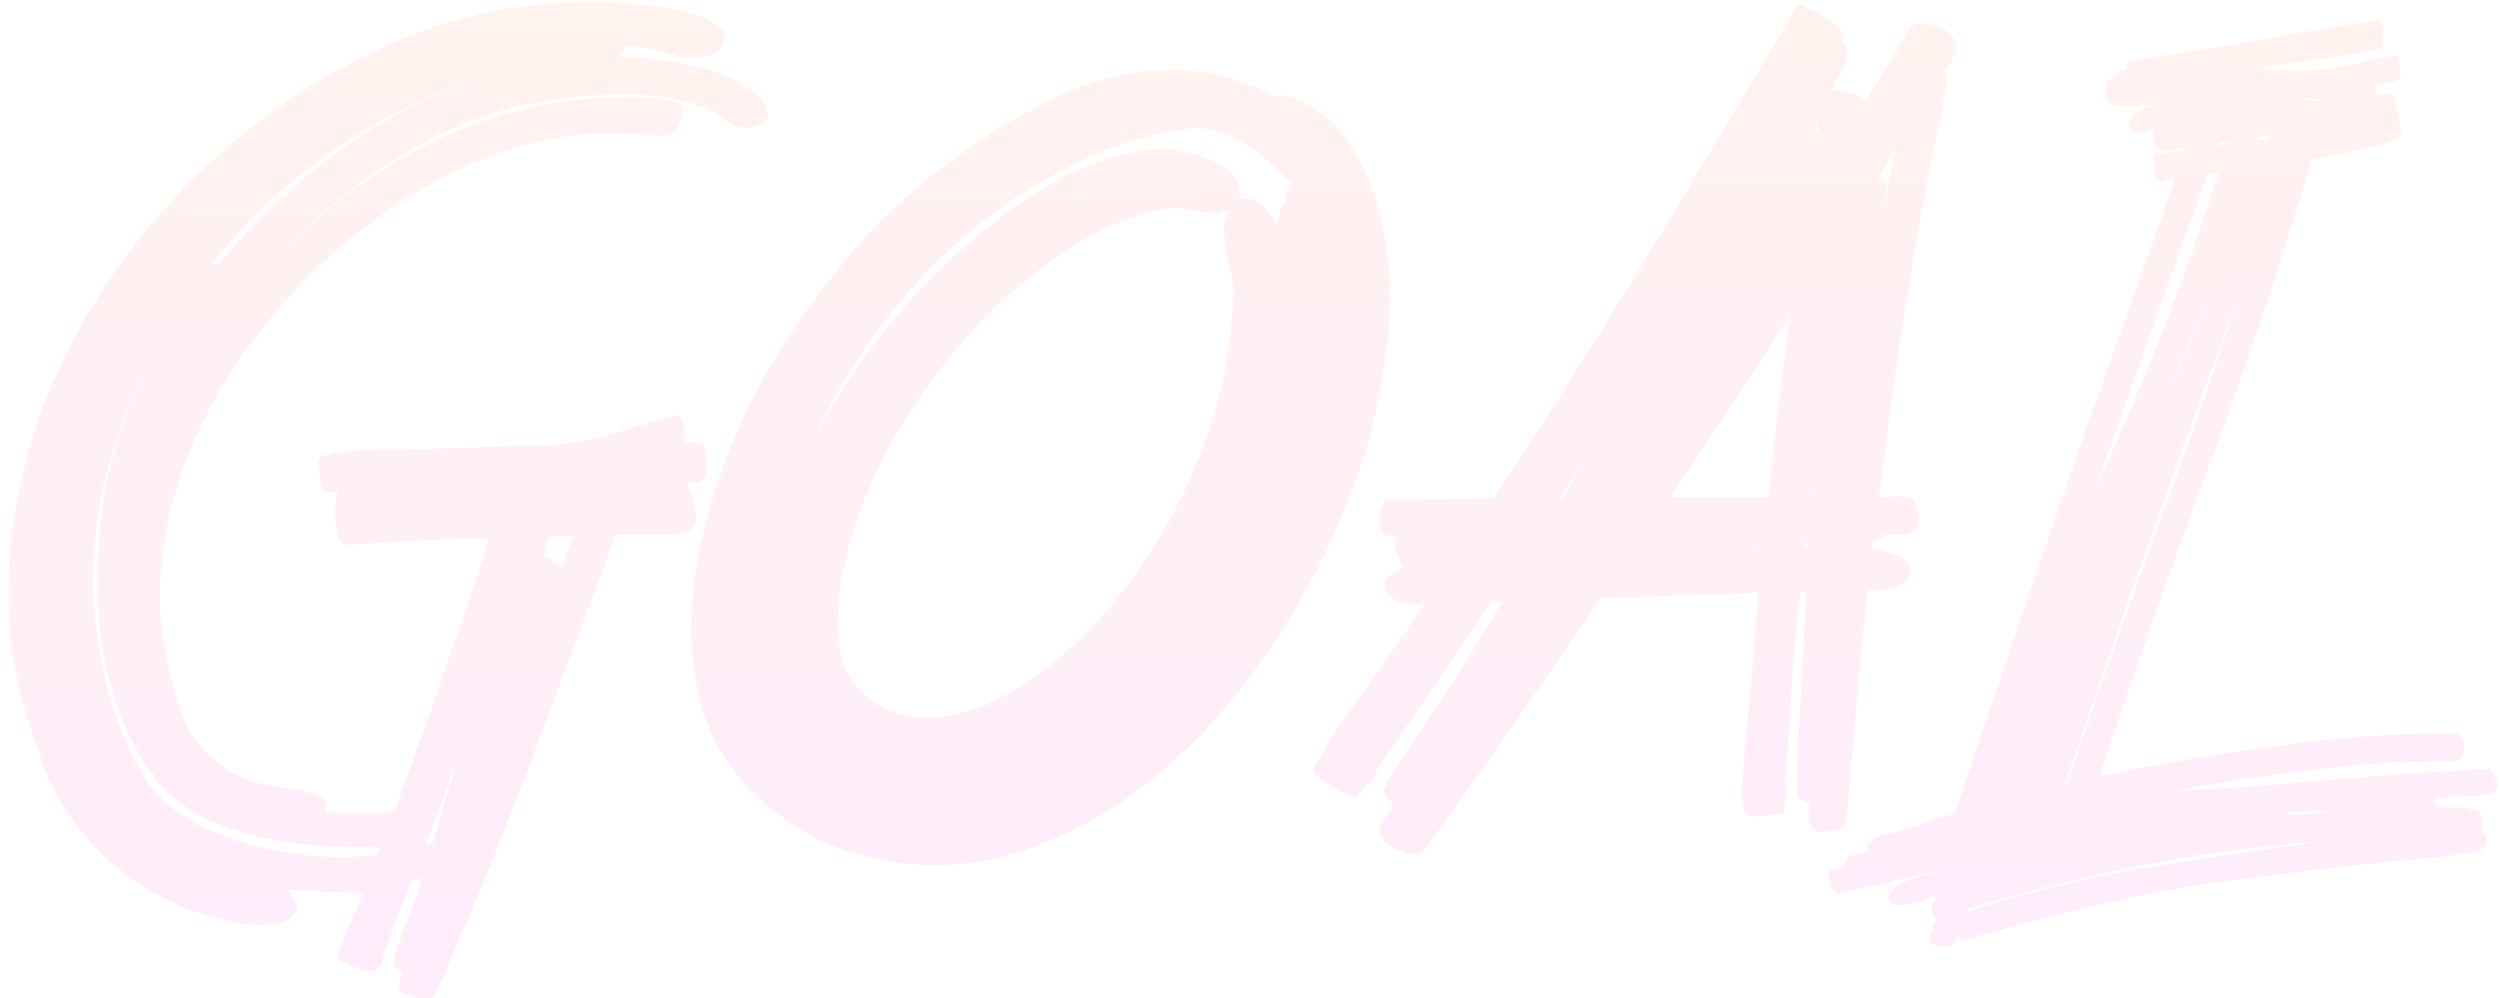 <svg width="328" height="131" viewBox="0 0 328 131" fill="none" xmlns="http://www.w3.org/2000/svg">
<path d="M24.249 60.751C22.505 65.594 21.439 70.534 21.052 75.572C20.761 80.609 21.391 85.598 22.941 90.538C23.619 93.444 24.588 95.721 25.847 97.367C27.203 99.014 28.608 100.273 30.061 101.145C31.611 102.017 33.161 102.598 34.711 102.889C36.261 103.18 37.665 103.422 38.924 103.615C40.184 103.809 41.152 104.1 41.831 104.487C42.605 104.875 42.896 105.553 42.702 106.522C43.283 106.618 43.865 106.667 44.446 106.667C45.124 106.667 45.802 106.667 46.48 106.667C47.352 106.667 48.224 106.667 49.096 106.667C49.968 106.667 50.839 106.618 51.711 106.522C53.939 100.516 56.07 94.558 58.105 88.649C60.236 82.74 62.27 76.734 64.207 70.631C58.008 70.728 51.76 71.019 45.463 71.503C45.076 71.503 44.737 71.213 44.446 70.631C44.252 69.953 44.107 69.227 44.01 68.452C43.913 67.58 43.913 66.757 44.01 65.982C44.107 65.207 44.301 64.674 44.591 64.383C44.398 64.383 44.107 64.432 43.719 64.529C43.429 64.529 43.138 64.529 42.848 64.529C42.46 64.529 42.266 64.432 42.266 64.238C41.976 62.591 41.782 61.429 41.685 60.751C41.588 60.073 42.363 59.637 44.01 59.443C45.657 59.152 48.514 59.007 52.583 59.007C56.651 58.91 62.657 58.717 70.601 58.426C73.701 58.426 76.752 57.99 79.755 57.118C82.758 56.149 85.761 55.278 88.764 54.503C88.957 54.406 89.103 54.503 89.2 54.793C89.393 54.987 89.539 55.278 89.636 55.665C89.732 56.053 89.781 56.489 89.781 56.973C89.781 57.457 89.781 57.845 89.781 58.135H90.653C91.137 58.135 91.573 58.184 91.96 58.281C92.348 58.281 92.493 58.377 92.396 58.571C92.687 59.734 92.784 60.848 92.687 61.913C92.59 62.882 91.96 63.366 90.798 63.366C90.701 63.366 90.604 63.366 90.507 63.366C90.41 63.269 90.265 63.221 90.072 63.221C91.331 66.321 91.67 68.258 91.089 69.033C90.507 69.808 89.296 70.195 87.456 70.195H80.772C76.994 80.367 73.168 90.587 69.293 100.855C65.418 111.123 61.301 121.1 56.942 130.787C56.651 130.884 56.216 130.933 55.634 130.933C54.569 130.933 53.649 130.69 52.874 130.206C52.099 129.722 52.147 128.85 53.019 127.591C52.341 127.3 51.905 127.009 51.711 126.719C51.614 126.525 51.663 126.041 51.856 125.266C52.05 124.588 52.438 123.474 53.019 121.924C53.697 120.374 54.472 118.146 55.344 115.24C55.15 115.337 54.908 115.385 54.617 115.385C54.423 115.385 54.23 115.434 54.036 115.53C53.358 117.177 52.728 118.776 52.147 120.325C51.566 121.972 50.936 123.619 50.258 125.266C50.161 126.719 49.58 127.445 48.514 127.445C48.03 127.445 47.449 127.3 46.771 127.009C46.19 126.816 45.415 126.477 44.446 125.992C44.252 125.895 44.252 125.556 44.446 124.975C44.64 124.491 44.882 123.813 45.172 122.941C45.56 122.166 45.947 121.246 46.335 120.18C46.819 119.211 47.255 118.194 47.643 117.129C45.996 117.129 44.301 117.08 42.557 116.983C40.813 116.887 39.167 116.79 37.617 116.693C38.973 118.146 39.263 119.26 38.489 120.035C37.714 120.907 36.309 121.343 34.275 121.343C32.24 121.343 29.819 120.907 27.009 120.035C24.2 119.26 21.343 117.952 18.436 116.112C15.627 114.271 13.012 111.898 10.59 108.992C8.168 106.086 6.328 102.598 5.069 98.53C2.162 91.071 0.855 83.515 1.145 75.862C1.436 68.113 2.937 60.605 5.65 53.34C8.459 46.075 12.285 39.246 17.129 32.852C22.069 26.362 27.688 20.744 33.984 15.997C40.281 11.154 47.061 7.327 54.327 4.518C61.689 1.709 69.148 0.304 76.704 0.304H79.028C79.707 0.304 81.159 0.401 83.388 0.595C85.615 0.692 87.747 0.982 89.781 1.467C91.815 1.951 93.365 2.677 94.431 3.646C95.496 4.518 95.254 5.68 93.704 7.133C92.832 7.424 92.009 7.569 91.234 7.569C89.781 7.569 88.328 7.327 86.875 6.843C85.422 6.359 83.969 6.116 82.516 6.116H81.934C81.838 6.698 81.547 7.133 81.063 7.424C82.322 7.424 84.017 7.569 86.148 7.86C88.279 8.054 90.41 8.441 92.542 9.022C94.673 9.604 96.513 10.427 98.063 11.493C99.71 12.461 100.63 13.769 100.824 15.416C100.533 15.9 100.097 16.239 99.516 16.433C98.935 16.627 98.354 16.724 97.773 16.724C97.288 16.724 96.755 16.627 96.174 16.433C94.14 14.786 91.912 13.721 89.49 13.236C87.165 12.655 84.744 12.364 82.225 12.364C71.957 12.364 62.851 14.592 54.908 19.048C46.965 23.504 39.699 29.559 33.112 37.211C36.212 33.627 39.554 30.382 43.138 27.476C46.722 24.473 50.549 21.906 54.617 19.775C58.686 17.547 62.948 15.852 67.404 14.689C71.86 13.43 76.51 12.8 81.353 12.8H83.969C85.325 12.8 86.633 12.946 87.892 13.236C89.248 13.43 89.781 14.06 89.49 15.125C89.2 16.288 88.812 17.063 88.328 17.45C87.94 17.741 87.504 17.886 87.02 17.886C86.536 17.886 86.051 17.838 85.567 17.741C85.083 17.644 84.453 17.595 83.678 17.595C83.194 17.595 82.709 17.595 82.225 17.595C81.741 17.498 81.256 17.45 80.772 17.45C74.863 17.45 69.002 18.613 63.19 20.937C57.475 23.262 52.099 26.41 47.061 30.382C42.024 34.354 37.52 38.955 33.548 44.186C29.576 49.417 26.477 54.939 24.249 60.751ZM64.062 9.894C60.865 10.766 57.62 12.025 54.327 13.672C51.033 15.222 47.788 17.063 44.591 19.194C41.491 21.228 38.489 23.553 35.582 26.168C32.773 28.784 30.206 31.593 27.881 34.596H28.753C33.403 29.074 38.682 24.134 44.591 19.775C50.597 15.416 57.087 12.122 64.062 9.894ZM71.327 73.102C72.683 73.586 73.41 73.973 73.507 74.264C73.604 74.458 73.458 75.233 73.071 76.589C73.168 76.201 73.313 75.669 73.507 74.99C73.797 74.312 74.04 73.634 74.233 72.956C74.524 72.278 74.766 71.697 74.96 71.213C75.251 70.631 75.396 70.341 75.396 70.341C74.814 70.341 74.233 70.341 73.652 70.341C73.071 70.341 72.49 70.389 71.909 70.486L71.327 73.102ZM55.78 110.881C56.07 110.881 56.409 110.784 56.797 110.59C57.378 108.75 57.911 106.909 58.395 105.069C58.976 103.325 59.509 101.484 59.993 99.547C59.315 101.484 58.637 103.373 57.959 105.214C57.281 107.054 56.555 108.943 55.78 110.881ZM19.018 48.691C16.983 52.759 15.337 57.07 14.077 61.623C12.915 66.175 12.285 70.777 12.188 75.427C12.188 80.076 12.721 84.677 13.787 89.23C14.852 93.783 16.596 98.094 19.018 102.162C20.18 103.906 21.682 105.408 23.522 106.667C25.459 108.023 27.591 109.089 29.916 109.864C32.24 110.735 34.711 111.365 37.326 111.753C39.941 112.237 42.509 112.479 45.027 112.479C45.802 112.479 46.529 112.431 47.207 112.334C47.982 112.334 48.757 112.285 49.532 112.188C49.725 111.607 49.871 111.268 49.968 111.171C47.643 111.171 45.269 111.123 42.848 111.026C40.426 110.929 38.053 110.639 35.728 110.154C33.5 109.767 31.272 109.137 29.044 108.265C26.913 107.49 24.878 106.328 22.941 104.778C21.682 103.906 20.083 101.92 18.146 98.82C16.305 95.721 14.852 91.749 13.787 86.906C12.818 82.062 12.576 76.395 13.06 69.905C13.545 63.415 15.53 56.343 19.018 48.691ZM153.887 9.168C158.343 9.168 162.654 10.282 166.819 12.51H167.691C169.629 12.51 171.614 13.382 173.649 15.125C175.78 16.772 177.572 19.194 179.025 22.39C180.575 25.587 181.592 29.462 182.076 34.015C182.658 38.568 182.415 43.702 181.35 49.417C180.769 53.679 179.606 58.232 177.862 63.076C176.119 67.919 173.939 72.714 171.324 77.461C168.708 82.207 165.657 86.76 162.17 91.119C158.682 95.478 154.856 99.305 150.691 102.598C146.525 105.892 142.069 108.507 137.323 110.445C132.673 112.479 127.781 113.496 122.647 113.496C118.772 113.496 115.043 112.915 111.458 111.753C107.874 110.59 104.629 108.846 101.723 106.522C98.817 104.294 96.395 101.581 94.458 98.385C92.617 95.188 91.455 91.555 90.971 87.487C90.389 82.546 90.728 77.073 91.988 71.067C93.344 64.965 95.523 58.862 98.526 52.759C101.626 46.656 105.501 40.747 110.151 35.032C114.8 29.317 120.177 24.328 126.279 20.066C130.154 17.256 134.417 14.738 139.066 12.51C143.813 10.282 148.753 9.168 153.887 9.168ZM159.118 27.912C158.343 27.912 157.52 27.815 156.648 27.621C155.776 27.428 154.856 27.331 153.887 27.331C153.015 27.331 152.144 27.476 151.272 27.767C147.881 28.542 144.394 30.043 140.81 32.271C137.323 34.499 133.932 37.163 130.639 40.263C127.442 43.363 124.439 46.85 121.63 50.725C118.917 54.503 116.593 58.474 114.655 62.64C112.815 66.708 111.458 70.825 110.587 74.99C109.812 79.059 109.763 82.982 110.441 86.76C111.604 89.279 113.154 91.168 115.091 92.427C117.028 93.59 119.16 94.171 121.484 94.171C125.262 94.171 129.379 92.814 133.835 90.102C138.388 87.293 142.602 83.467 146.477 78.623C150.448 73.78 153.839 68.113 156.648 61.623C159.554 55.035 161.249 47.916 161.734 40.263C161.927 39.197 161.927 38.132 161.734 37.066C161.54 35.904 161.298 34.79 161.007 33.724C160.813 32.562 160.668 31.448 160.571 30.382C160.474 29.317 160.717 28.348 161.298 27.476C160.62 27.767 159.893 27.912 159.118 27.912ZM153.015 19.484C153.79 19.581 154.759 19.775 155.922 20.066C157.181 20.356 158.295 20.744 159.264 21.228C160.329 21.712 161.201 22.342 161.879 23.117C162.557 23.892 162.799 24.909 162.606 26.168C162.799 26.072 163.09 26.023 163.477 26.023C164.446 26.023 165.269 26.459 165.948 27.331C166.722 28.106 167.255 28.881 167.546 29.656C167.74 28.106 168.079 27.137 168.563 26.75C168.563 25.587 168.854 24.667 169.435 23.989C168.563 23.214 167.74 22.439 166.965 21.664C166.19 20.889 165.366 20.211 164.494 19.63C163.623 18.952 162.606 18.37 161.443 17.886C160.378 17.402 159.021 17.014 157.375 16.724C151.659 17.305 146.186 18.903 140.955 21.519C135.724 24.037 130.832 27.282 126.279 31.254C121.823 35.129 117.803 39.585 114.219 44.622C110.732 49.562 107.874 54.745 105.646 60.169C107.196 56.489 109.569 52.371 112.766 47.819C115.963 43.169 119.692 38.81 123.955 34.741C128.314 30.576 132.963 27.04 137.904 24.134C142.941 21.228 147.978 19.678 153.015 19.484ZM186.947 111.462C186.657 111.849 186.221 112.043 185.64 112.043C185.058 112.043 184.429 111.898 183.751 111.607C183.169 111.413 182.637 111.123 182.152 110.735C181.668 110.348 181.281 109.912 180.99 109.428C180.796 109.04 180.845 108.653 181.135 108.265L182.879 105.65C182.201 104.972 181.765 104.439 181.571 104.051C181.474 103.761 181.862 102.889 182.734 101.436C183.702 99.983 185.301 97.561 187.529 94.171C189.853 90.78 193.05 85.695 197.119 78.914H195.666C193.147 82.595 190.628 86.324 188.11 90.102C185.591 93.783 183.073 97.464 180.554 101.145C180.748 101.339 180.409 101.872 179.537 102.744C178.762 103.615 178.278 104.245 178.084 104.633C178.084 104.826 177.793 104.778 177.212 104.487C176.728 104.294 176.146 104.003 175.468 103.615C174.79 103.228 174.112 102.792 173.434 102.308C172.853 101.823 172.465 101.436 172.272 101.145C173.047 99.595 174.015 97.9 175.178 96.06C176.437 94.219 177.745 92.379 179.101 90.538C180.457 88.601 181.813 86.663 183.169 84.726C184.526 82.788 185.737 80.948 186.802 79.204C186.511 79.301 186.076 79.35 185.494 79.35C184.623 79.35 183.848 79.156 183.169 78.769C182.491 78.381 182.007 77.945 181.716 77.461C181.523 76.879 181.62 76.347 182.007 75.862C182.395 75.281 183.169 74.797 184.332 74.409C183.848 74.119 183.605 73.634 183.605 72.956C182.927 72.181 182.83 71.309 183.315 70.341H182.298C181.813 70.341 181.474 70.099 181.281 69.614C181.087 69.13 180.99 68.597 180.99 68.016C180.99 67.338 181.087 66.757 181.281 66.272C181.571 65.788 181.91 65.546 182.298 65.546L195.956 65.4C202.931 54.842 209.712 44.138 216.299 33.288C222.983 22.342 229.522 11.444 235.915 0.595C236.109 0.595 236.593 0.789 237.368 1.176C238.24 1.467 239.063 1.903 239.838 2.484C240.613 2.968 241.194 3.501 241.582 4.082C242.066 4.663 242.066 5.099 241.582 5.39C242.066 5.777 242.308 6.262 242.308 6.843C242.308 7.327 242.211 7.86 242.018 8.441C241.824 8.926 241.533 9.458 241.146 10.04C240.855 10.621 240.613 11.202 240.419 11.783C241.194 11.88 242.115 12.074 243.18 12.364C244.343 12.655 244.827 13.043 244.633 13.527L250.736 3.501C250.93 3.21 251.414 3.065 252.189 3.065C252.77 3.065 253.448 3.21 254.223 3.501C254.998 3.695 255.579 4.082 255.967 4.663C256.451 5.148 256.645 5.777 256.548 6.552C256.548 7.327 256.015 8.296 254.95 9.458C255.24 9.652 255.386 10.04 255.386 10.621C255.386 11.105 255.24 12.025 254.95 13.382C254.756 14.738 254.369 16.675 253.787 19.194C253.303 21.616 252.673 24.861 251.898 28.929C251.22 32.998 250.397 37.986 249.428 43.895C248.556 49.804 247.588 56.924 246.522 65.255C246.716 65.255 247.055 65.255 247.539 65.255C248.024 65.158 248.508 65.11 248.992 65.11C249.477 65.11 249.913 65.158 250.3 65.255C250.784 65.255 251.027 65.352 251.027 65.546C252.48 68.646 251.753 70.195 248.847 70.195C248.653 70.195 248.411 70.195 248.12 70.195C247.927 70.099 247.733 70.05 247.539 70.05C247.152 70.534 246.571 70.874 245.796 71.067C245.796 71.261 245.747 71.406 245.65 71.503C245.65 71.6 245.65 71.745 245.65 71.939C246.328 71.939 246.861 72.133 247.249 72.52H247.685C248.556 72.52 249.234 72.811 249.719 73.392C250.3 73.876 250.591 74.409 250.591 74.99C250.591 75.572 250.203 76.153 249.428 76.734C248.653 77.219 247.394 77.461 245.65 77.461H245.069C244.488 82.498 244.004 87.293 243.616 91.846C243.229 96.302 242.793 101.291 242.308 106.812C242.308 107.297 242.308 107.587 242.308 107.684C242.308 107.781 242.163 108.023 241.872 108.411C240.613 108.895 239.693 109.137 239.112 109.137C237.465 109.137 236.932 107.878 237.513 105.359C236.835 105.165 236.351 104.972 236.06 104.778C235.866 104.681 235.77 103.858 235.77 102.308C235.77 100.855 235.866 98.239 236.06 94.461C236.351 90.683 236.641 85.065 236.932 77.606H236.206C235.721 81.965 235.334 86.276 235.043 90.538C234.752 94.704 234.462 98.966 234.171 103.325C234.268 103.422 234.317 103.664 234.317 104.051C234.317 104.439 234.268 104.826 234.171 105.214C234.171 105.698 234.123 106.086 234.026 106.376C233.929 106.667 233.881 106.812 233.881 106.812C233.106 106.812 232.428 106.861 231.846 106.957C231.265 107.054 230.732 107.103 230.248 107.103C229.57 107.103 229.086 106.812 228.795 106.231C228.601 105.65 228.553 104.342 228.65 102.308C228.747 100.273 228.989 97.319 229.376 93.444C229.764 89.569 230.2 84.338 230.684 77.751L210.051 78.478C206.273 83.999 202.447 89.521 198.572 95.043C194.794 100.467 190.919 105.94 186.947 111.462ZM234.898 41.28C232.282 45.349 229.667 49.369 227.051 53.34C224.436 57.312 221.772 61.283 219.06 65.255H231.992C232.476 61.187 232.912 57.215 233.299 53.34C233.784 49.369 234.317 45.349 234.898 41.28ZM248.702 19.63C248.217 20.308 247.781 20.986 247.394 21.664C247.103 22.245 246.716 22.875 246.232 23.553C247.2 23.65 247.636 23.989 247.539 24.57C247.442 25.054 247.297 26.314 247.103 28.348C247.297 27.282 247.491 26.12 247.685 24.861C247.878 23.601 248.072 22.439 248.266 21.373L248.702 19.63ZM208.162 59.734C207.581 60.702 206.999 61.671 206.418 62.64C205.837 63.511 205.207 64.432 204.529 65.4H205.11L208.162 59.734ZM237.949 17.014C238.337 17.208 238.53 17.305 238.53 17.305C238.53 16.917 238.53 16.578 238.53 16.288C238.627 15.997 238.724 15.658 238.821 15.271L237.949 17.014ZM237.223 71.213H236.787C236.787 71.503 236.738 71.697 236.641 71.794H237.223V71.213ZM231.265 71.503C230.781 71.503 230.248 71.552 229.667 71.648C229.086 71.648 228.553 71.648 228.068 71.648H231.265V71.503ZM237.513 63.802C237.513 63.996 237.465 64.238 237.368 64.529C237.368 64.819 237.368 65.061 237.368 65.255H237.513V63.802ZM254.059 114.223C252.024 114.707 249.99 115.191 247.956 115.676C245.922 116.16 243.887 116.644 241.853 117.129C241.756 117.226 241.611 117.274 241.417 117.274C240.933 117.274 240.545 116.935 240.255 116.257C240.061 115.579 239.916 114.998 239.819 114.513C239.625 114.32 239.867 114.174 240.545 114.077C241.223 113.981 241.708 113.835 241.998 113.641C242.095 112.77 242.483 112.285 243.161 112.188C243.936 112.092 244.565 111.898 245.05 111.607C244.856 110.735 245.534 110.057 247.084 109.573C248.731 109.185 251.879 108.217 256.529 106.667C261.179 92.718 265.877 78.865 270.623 65.11C275.467 51.258 280.407 37.357 285.444 23.407C284.96 23.504 284.573 23.601 284.282 23.698C284.088 23.795 283.894 23.843 283.701 23.843C283.313 23.843 283.023 23.65 282.829 23.262C282.732 22.875 282.635 22.003 282.538 20.647C282.538 20.259 283.071 20.066 284.137 20.066C285.299 19.969 286.219 19.823 286.897 19.63V19.339C286.316 19.339 285.735 19.436 285.154 19.63C284.669 19.727 284.185 19.775 283.701 19.775C283.216 19.775 282.877 19.63 282.684 19.339C282.49 18.951 282.441 18.177 282.538 17.014C281.957 17.305 281.424 17.45 280.94 17.45C280.359 17.45 279.923 17.305 279.632 17.014C279.342 16.627 279.245 16.239 279.342 15.852C279.535 15.464 279.874 15.077 280.359 14.689C280.94 14.302 281.763 14.06 282.829 13.963C282.538 13.866 282.151 13.818 281.666 13.818C281.182 13.818 280.698 13.866 280.213 13.963C279.826 13.963 279.438 13.963 279.051 13.963C278.082 13.963 277.307 13.769 276.726 13.382C276.242 12.994 276.145 12.074 276.435 10.621C276.435 10.427 276.581 10.33 276.871 10.33H277.598C277.598 9.652 277.743 9.313 278.034 9.313C278.421 9.313 278.76 9.265 279.051 9.168C279.051 8.393 279.196 8.005 279.487 8.005C285.008 7.133 290.433 6.262 295.761 5.39C301.089 4.421 306.513 3.501 312.035 2.629C312.229 2.629 312.374 2.823 312.471 3.21C312.568 3.598 312.616 4.034 312.616 4.518C312.616 4.905 312.616 5.341 312.616 5.826C312.616 6.213 312.519 6.407 312.326 6.407C309.71 6.891 307.095 7.327 304.479 7.715C301.864 8.102 299.2 8.49 296.487 8.877C297.844 9.168 299.2 9.313 300.556 9.313C303.075 9.313 305.545 9.071 307.967 8.587C310.388 8.005 312.568 7.569 314.505 7.279C314.699 8.247 314.844 8.974 314.941 9.458C315.038 9.846 314.99 10.136 314.796 10.33C314.602 10.524 314.263 10.669 313.779 10.766C313.294 10.863 312.568 11.008 311.599 11.202V12.074C311.696 12.171 311.744 12.268 311.744 12.364C311.744 12.364 311.793 12.413 311.89 12.51C312.277 12.413 312.713 12.364 313.197 12.364C313.972 12.364 314.36 12.704 314.36 13.382C314.36 14.06 314.602 15.464 315.086 17.595C315.086 17.886 314.699 18.177 313.924 18.467C313.149 18.758 312.132 19.048 310.873 19.339C309.71 19.63 308.451 19.92 307.095 20.211C305.739 20.502 304.479 20.744 303.317 20.937C299.248 34.693 294.695 48.255 289.658 61.623C284.718 74.894 279.971 88.31 275.418 101.872C282.684 100.322 290.336 99.014 298.376 97.949C306.513 96.786 314.311 96.205 321.77 96.205C322.933 96.205 323.417 97.077 323.223 98.82C323.03 99.499 322.545 99.838 321.77 99.838C315.668 99.838 309.516 100.225 303.317 101C297.117 101.775 291.014 102.695 285.008 103.761C291.983 103.47 298.909 102.986 305.787 102.308C312.762 101.727 319.736 101.242 326.711 100.855C327.486 102.017 327.776 102.841 327.583 103.325C327.486 103.809 327.05 104.1 326.275 104.197C325.597 104.39 324.676 104.487 323.514 104.487C322.352 104.487 321.044 104.536 319.591 104.633C319.591 105.02 319.542 105.311 319.446 105.504C319.639 105.601 319.833 105.747 320.027 105.94H322.642C323.514 105.94 324.289 106.086 324.967 106.376C325.742 106.764 325.936 107.636 325.548 108.992C326.904 110.542 326.372 111.51 323.95 111.898C321.625 112.285 317.605 112.721 311.89 113.206C306.271 113.787 299.103 114.659 290.385 115.821C281.763 117.08 271.883 119.308 260.743 122.505C260.258 122.602 259.774 122.747 259.29 122.941C258.805 123.135 258.369 123.232 257.982 123.232C257.401 123.232 257.013 123.086 256.819 122.796C256.529 123.764 255.948 124.249 255.076 124.249C254.204 124.249 253.526 123.958 253.042 123.377C252.945 123.377 253.09 122.941 253.477 122.069C253.865 121.197 254.059 120.665 254.059 120.471C253.574 119.986 253.381 119.454 253.477 118.872C253.671 118.388 253.865 117.904 254.059 117.419C253.09 117.904 252.218 118.243 251.443 118.437C250.668 118.63 249.99 118.727 249.409 118.727C247.956 118.727 247.472 118.194 247.956 117.129C248.537 116.16 250.571 115.24 254.059 114.368V114.223ZM289.658 22.826C287.14 29.704 284.669 36.582 282.248 43.459C279.826 50.24 277.404 57.118 274.982 64.093C278.082 57.312 280.988 50.483 283.701 43.605C286.413 36.63 288.883 29.607 291.111 22.536C290.917 22.633 290.675 22.681 290.385 22.681C290.094 22.681 289.852 22.73 289.658 22.826ZM293.872 38.519C289.803 49.272 285.88 59.976 282.102 70.631C278.324 81.287 274.595 92.04 270.914 102.889H271.205C274.886 92.04 278.663 81.335 282.538 70.777C286.51 60.121 290.288 49.369 293.872 38.519ZM258.127 119.599C265.102 117.371 272.222 115.579 279.487 114.223C286.752 112.963 294.017 111.849 301.283 110.881C302.348 110.687 303.414 110.542 304.479 110.445C305.642 110.348 306.804 110.251 307.967 110.154C299.442 110.639 291.014 111.656 282.684 113.206C274.45 114.755 266.313 116.741 258.272 119.163C258.176 119.26 258.127 119.405 258.127 119.599ZM284.427 51.742C285.299 49.611 286.219 47.528 287.188 45.494C288.157 43.363 289.029 41.231 289.803 39.1C288.932 41.231 288.011 43.363 287.043 45.494C286.074 47.528 285.202 49.611 284.427 51.742ZM301.283 106.812C302.154 106.812 302.978 106.764 303.753 106.667C304.625 106.667 305.448 106.618 306.223 106.522C304.867 106.522 303.511 106.522 302.154 106.522C300.895 106.522 299.636 106.57 298.376 106.667C298.861 106.667 299.345 106.667 299.829 106.667C300.314 106.764 300.798 106.812 301.283 106.812ZM297.941 17.741C297.65 17.838 297.359 17.886 297.069 17.886C296.778 17.886 296.536 17.934 296.342 18.031C296.245 18.128 296.197 18.273 296.197 18.467C296.391 18.37 296.633 18.322 296.923 18.322C297.214 18.322 297.505 18.273 297.795 18.177L297.941 17.741ZM301.428 12.946C302.203 13.043 302.929 13.139 303.607 13.236C304.285 13.236 305.012 13.236 305.787 13.236L302.3 12.8L301.428 12.946ZM290.966 19.048C291.16 19.048 291.402 19.048 291.692 19.048C291.983 18.952 292.225 18.903 292.419 18.903C292.419 18.806 292.419 18.758 292.419 18.758C292.516 18.661 292.564 18.564 292.564 18.467C292.371 18.467 292.225 18.516 292.128 18.613H291.111C291.111 18.806 291.063 18.952 290.966 19.048Z" fill="url(#paint0_linear_200_589)" fill-opacity="0.1"/>
<defs>
<linearGradient id="paint0_linear_200_589" x1="159.5" y1="-23" x2="162.132" y2="116.132" gradientUnits="userSpaceOnUse">
<stop stop-color="#FF9344"/>
<stop offset="1" stop-color="#FF54D9"/>
</linearGradient>
</defs>
</svg>
